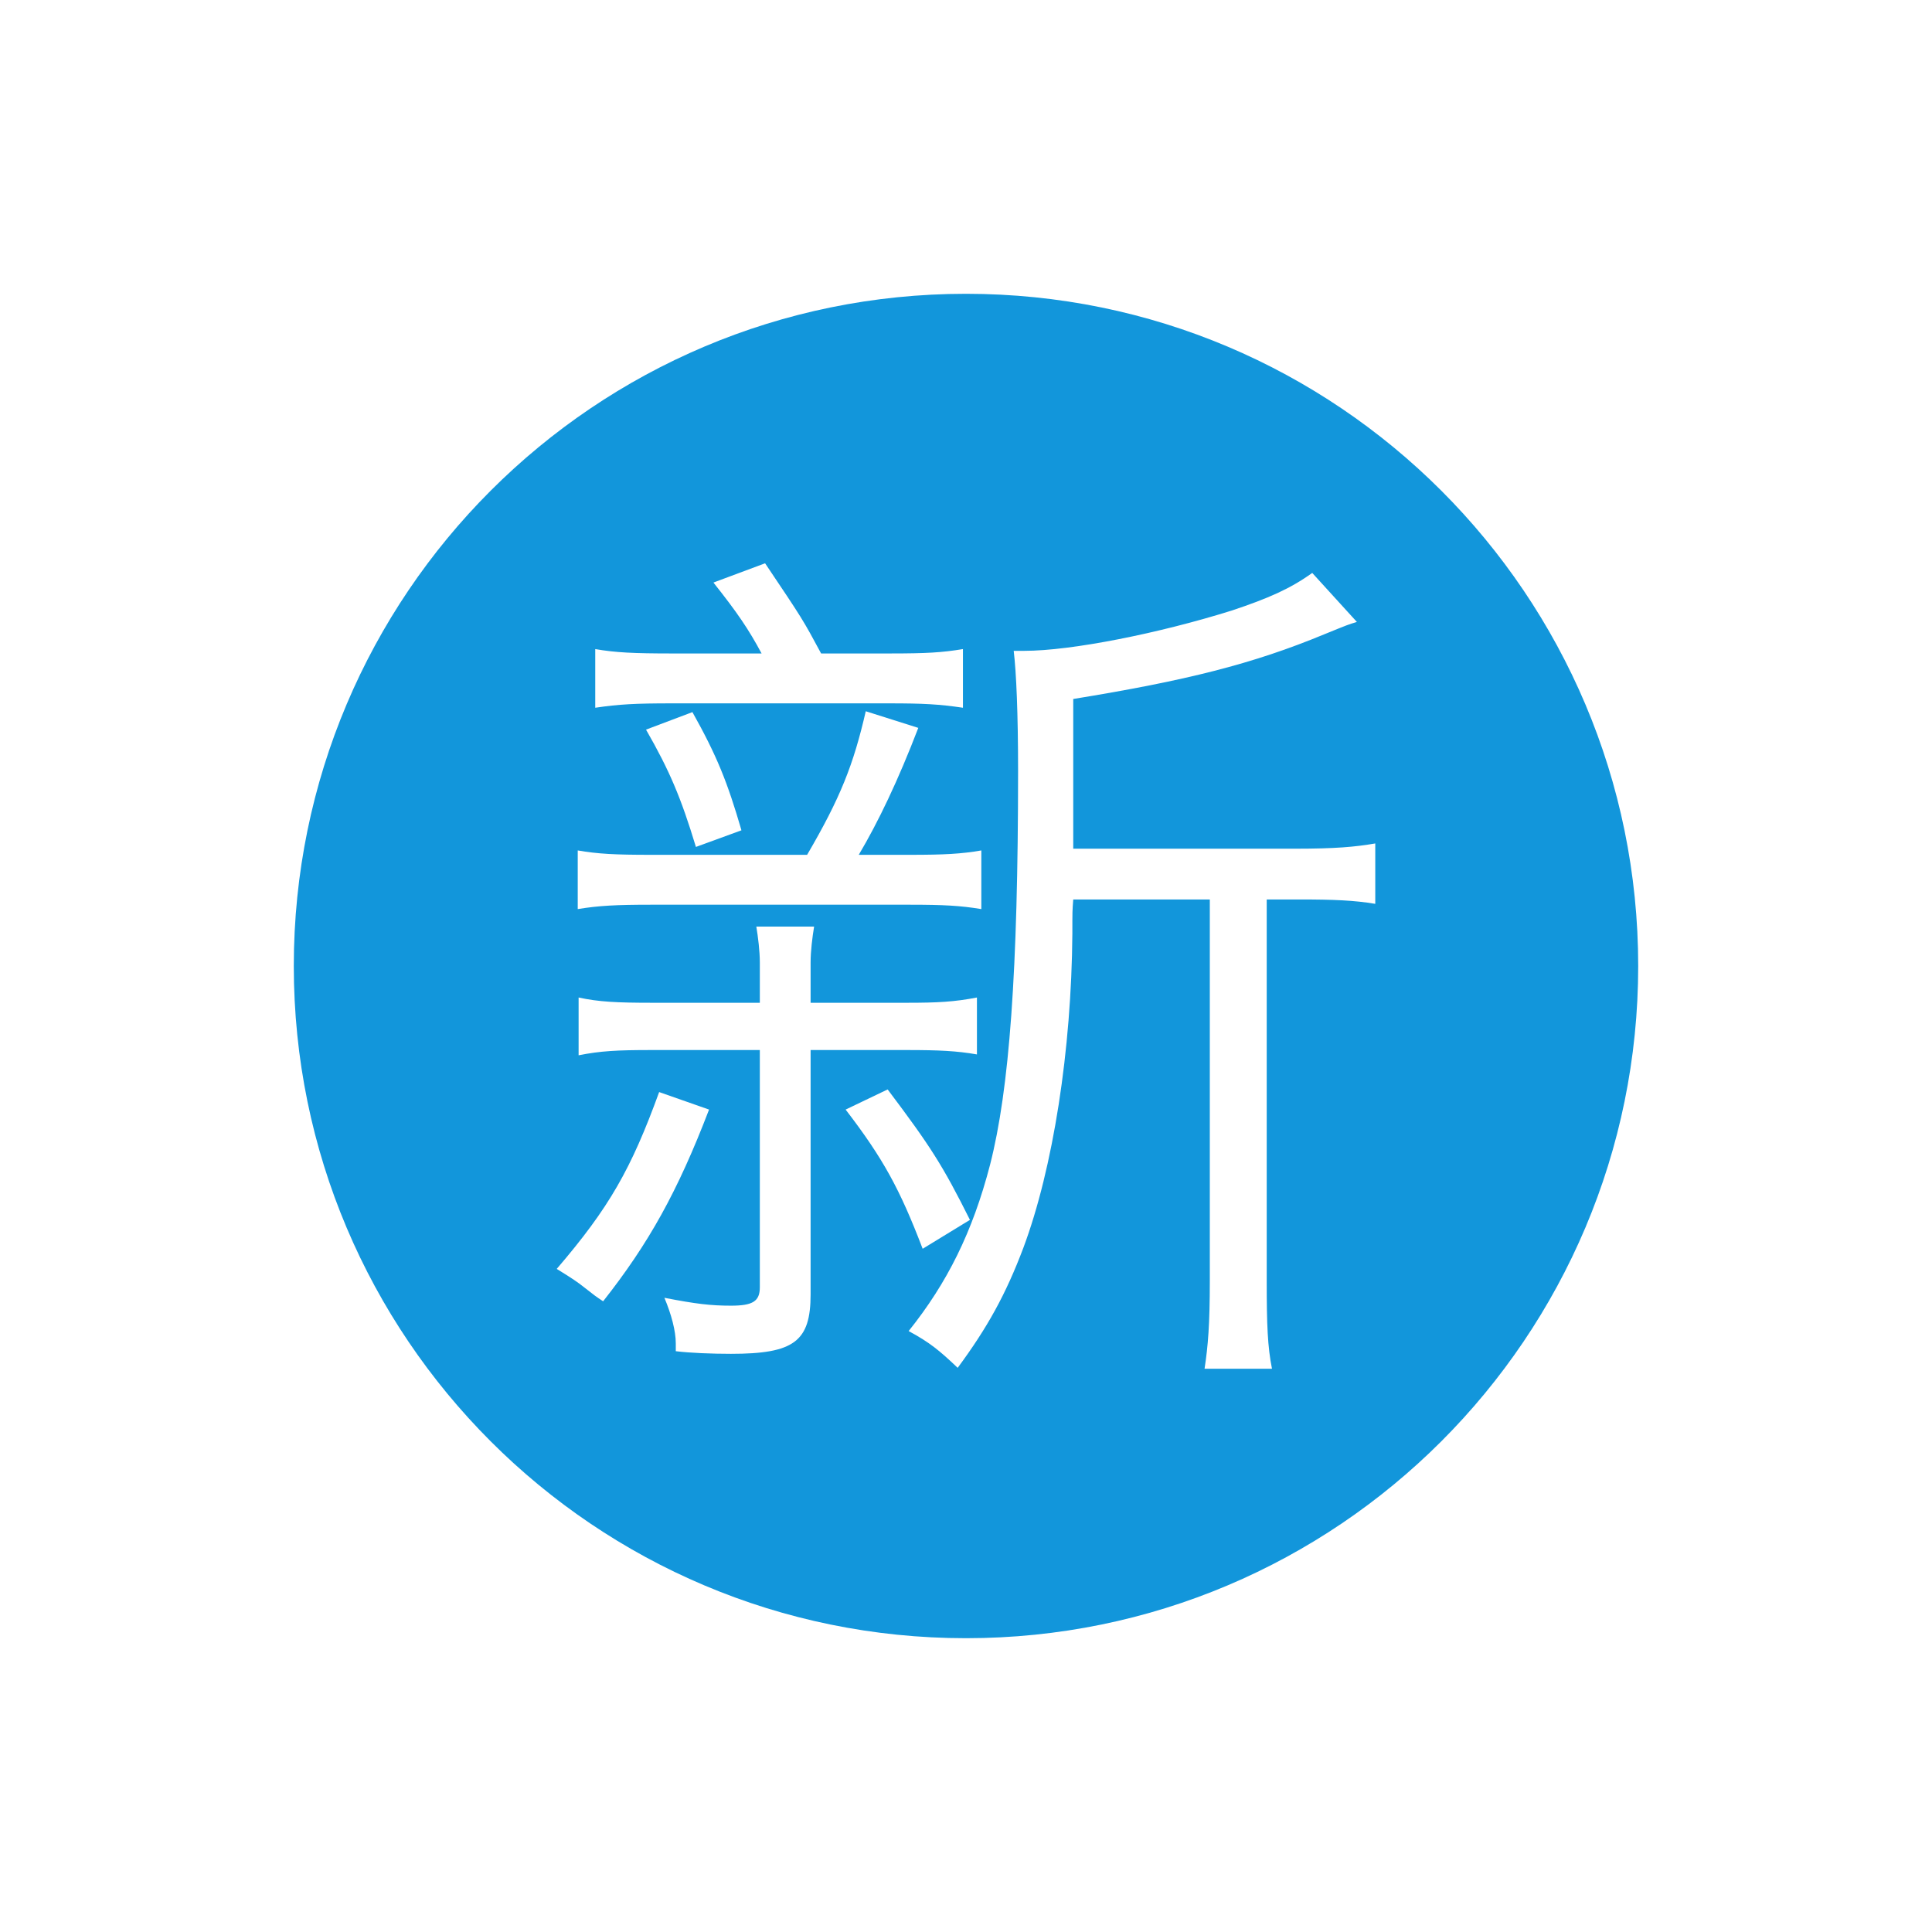 <?xml version="1.0" standalone="no"?><!DOCTYPE svg PUBLIC "-//W3C//DTD SVG 1.1//EN" "http://www.w3.org/Graphics/SVG/1.1/DTD/svg11.dtd"><svg t="1644549896080" class="icon" viewBox="0 0 1024 1024" version="1.1" xmlns="http://www.w3.org/2000/svg" p-id="14853" width="25" height="25" xmlns:xlink="http://www.w3.org/1999/xlink"><defs><style type="text/css"></style></defs><path d="M511.999 155.718c-196.772 0-356.282 159.512-356.282 356.282 0 196.772 159.511 356.282 356.282 356.282 196.773 0 356.282-159.511 356.282-356.282C868.282 315.229 708.772 155.718 511.999 155.718zM315.493 344.029c10.673 1.855 20.417 2.321 40.833 2.321l47.329 0c-6.961-12.993-12.992-21.809-25.52-37.585l27.377-10.209c19.952 29.697 19.952 29.697 29.696 47.792l36.657 0c19.024 0 27.377-0.465 38.512-2.321l0 31.089c-12.528-1.855-20.881-2.321-38.977-2.321l-115.537 0c-19.024 0-27.841 0.465-40.369 2.321L315.493 344.029zM392.982 440.079l-24.129 8.816c-7.888-25.985-13.92-40.368-26.447-62.177l24.592-9.28C379.99 400.639 385.558 414.558 392.982 440.079zM306.213 450.751c10.672 1.856 19.952 2.321 38.513 2.321l83.057 0c17.633-30.161 24.592-47.794 31.088-76.097l27.841 8.816c-10.672 27.84-21.344 50.113-31.553 67.281l27.377 0c17.633 0 26.912-0.464 37.585-2.321l0 31.088c-11.137-1.855-20.416-2.32-37.585-2.32l-137.81 0c-17.633 0-27.377 0.464-38.513 2.32L306.213 450.751zM308.997 681.827c-2.32-1.856-5.568-4.176-13.921-9.28 27.841-32.481 39.44-52.896 54.289-93.73l26.448 9.279c-16.704 43.616-32.016 70.994-56.145 101.618C315.493 686.93 315.493 686.93 308.997 681.827zM429.639 686.003c0 25.055-8.816 31.552-42.225 31.552-10.209 0-21.809-0.464-29.233-1.392 0-1.855 0-2.784 0-4.176 0-6.497-2.32-15.313-6.032-24.128 16.704 3.247 24.592 4.176 35.264 4.176 11.6 0 15.312-2.321 15.312-9.744l0-125.747-57.536 0c-18.096 0-26.913 0.464-38.512 2.784l0-30.624c10.672 2.321 20.416 2.784 38.976 2.784l57.073 0 0-21.344c0-6.032-0.928-13.455-1.856-19.024l30.624 0c-0.928 5.568-1.856 12.992-1.856 19.024l0 21.344 51.04 0c16.24 0 25.057-0.464 37.12-2.784l0 30.161c-10.672-1.856-19.952-2.321-37.12-2.321l-51.04 0L429.637 686.003zM470.471 577.425c22.737 30.161 29.233 40.368 43.616 69.137l-25.057 15.313c-12.064-31.554-20.881-47.792-40.832-73.778L470.471 577.425zM728.923 479.056c-11.137-1.856-21.809-2.321-40.368-2.321l-17.168 0 0 202.308c0 23.199 0.464 34.8 2.784 46.401l-35.729 0c1.856-12.065 2.784-23.665 2.784-46.401l0-202.308-72.386 0c-0.464 6.032-0.464 6.032-0.464 18.097-0.465 61.713-10.209 124.353-25.985 166.578-9.28 24.593-19.024 42.225-34.801 63.569-9.744-9.279-14.848-13.455-25.985-19.489 20.416-25.519 33.872-52.432 43.153-88.16 10.209-39.905 14.848-102.082 14.848-208.804 0-30.161-0.928-51.969-2.32-63.569 2.32 0 4.64 0 5.568 0 25.057 0 71.457-9.28 109.97-21.344 19.489-6.496 31.089-11.6 42.689-19.952l23.664 25.985c-4.64 1.393-4.64 1.393-17.168 6.496-38.049 15.776-73.314 24.593-133.17 34.338l0 79.345 117.858 0c20.88 0 31.553-0.928 42.225-2.784L728.924 479.056z" p-id="14854" fill="#1296db"></path></svg>